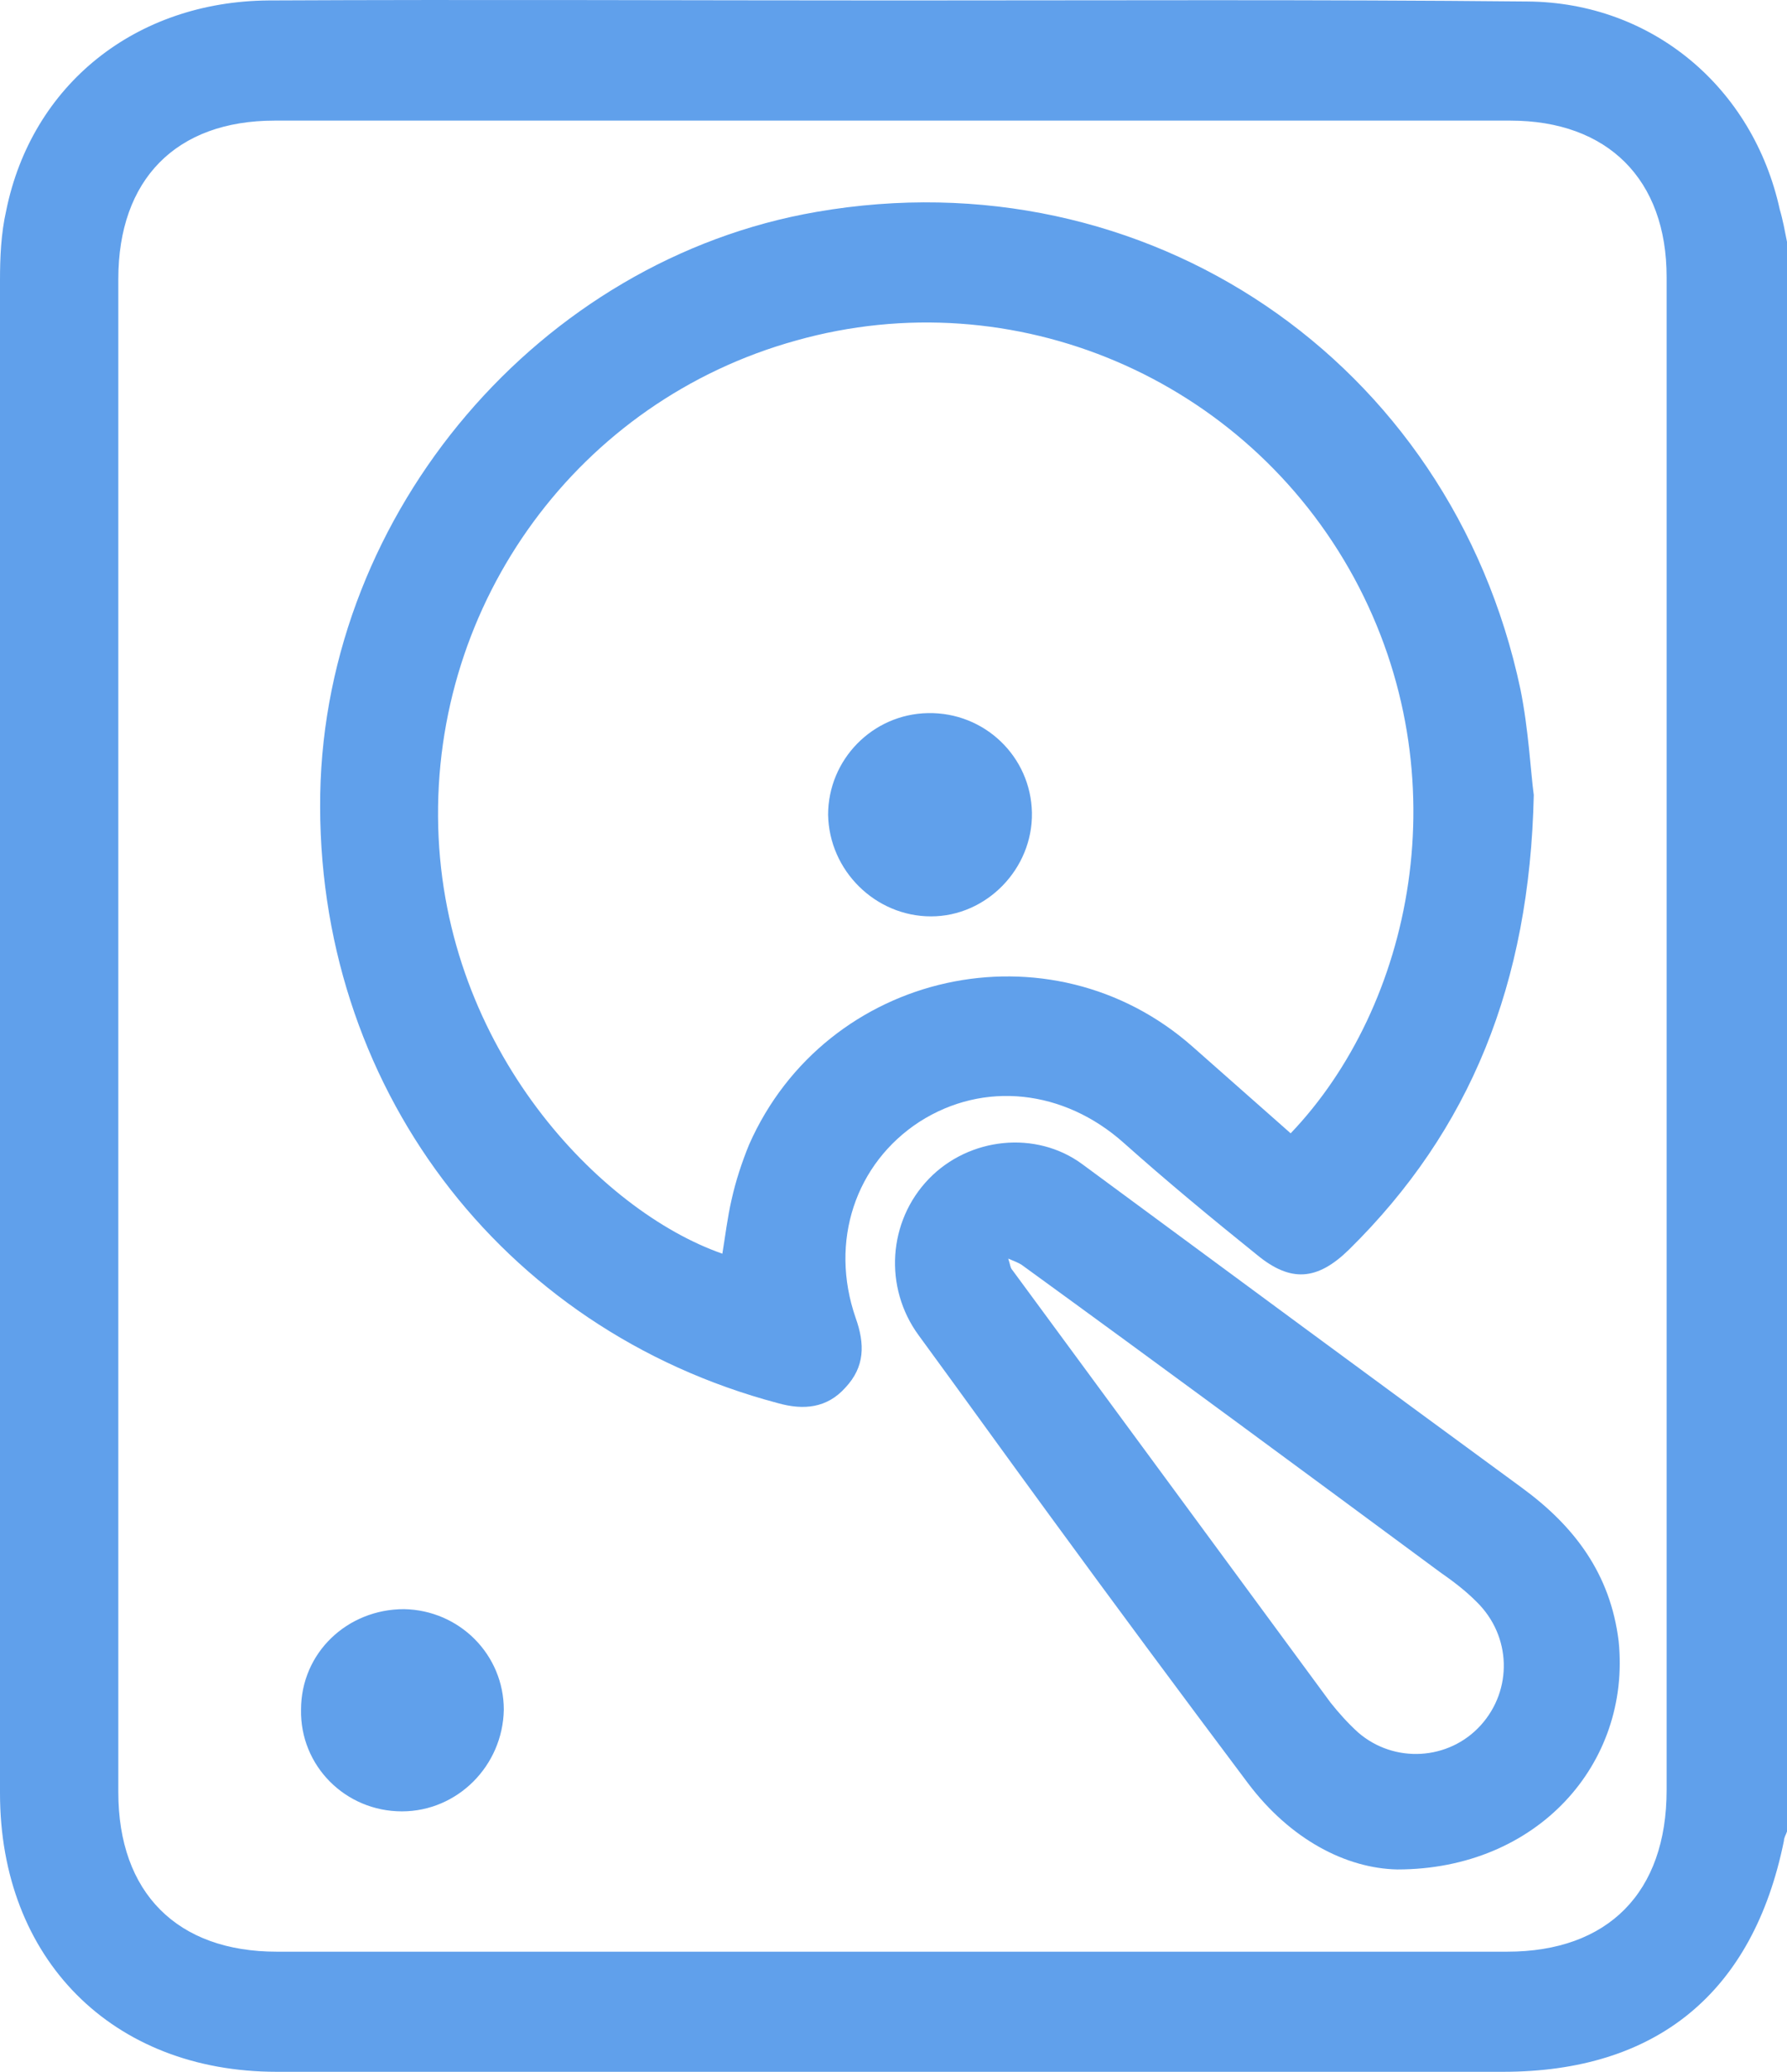 <?xml version="1.0" encoding="UTF-8" standalone="no"?>
<svg width="44px" height="51px" viewBox="0 0 44 51" version="1.1" xmlns="http://www.w3.org/2000/svg" xmlns:xlink="http://www.w3.org/1999/xlink">
    <!-- Generator: Sketch 41 (35326) - http://www.bohemiancoding.com/sketch -->
    <title>磁盘</title>
    <desc>Created with Sketch.</desc>
    <defs></defs>
    <g id="Page-1" stroke="none" stroke-width="1" fill="none" fill-rule="evenodd">
        <g id="Group" transform="translate(0, -2)" fill="#60A0EB">
            <g id="磁盘" transform="translate(0, 2)">
                <path d="M44,5.952 L44,45.085 C43.975,45.162 43.924,45.238 43.924,45.315 C43.164,49.062 40.783,51 37.009,51 L6.814,51 C2.761,51 0,48.221 0,44.142 L0,6.895 C0,6.334 0.025,5.748 0.152,5.187 C0.785,2.076 3.344,0.037 6.611,0.011 C11.754,-0.014 16.921,0.011 22.063,0.011 C27.256,0.011 32.449,-0.014 37.617,0.037 C40.682,0.062 43.164,2.153 43.823,5.161 C43.899,5.416 43.949,5.697 44,5.952 L44,5.952 Z M41.036,25.506 L41.036,6.818 C41.036,4.422 39.592,2.969 37.186,2.969 L6.763,2.969 C4.332,2.969 2.913,4.422 2.913,6.869 L2.913,44.116 C2.913,46.589 4.357,48.043 6.814,48.043 L37.11,48.043 C39.592,48.043 41.036,46.589 41.036,44.065 L41.036,25.506 L41.036,25.506 Z" id="Shape"></path>
                <path d="M37.765,19.57 C37.664,24.219 36.199,27.821 33.218,30.758 C32.435,31.525 31.779,31.576 30.945,30.886 C29.834,29.992 28.722,29.073 27.662,28.127 C26.197,26.825 24.227,26.595 22.635,27.617 C21.069,28.638 20.413,30.554 21.069,32.444 C21.297,33.083 21.297,33.645 20.817,34.156 C20.362,34.667 19.781,34.718 19.15,34.539 C12.305,32.725 7.759,26.672 7.885,19.545 C8.011,12.597 13.29,6.39 20.11,5.215 C28.217,3.81 35.719,8.868 37.436,16.965 C37.638,17.961 37.689,19.008 37.765,19.57 L37.765,19.57 Z M31.779,27.898 C34.759,24.781 35.997,19.136 33.345,14.232 C30.667,9.302 24.959,6.875 19.604,8.382 C14.25,9.864 10.638,14.819 10.79,20.362 C10.941,25.829 14.78,29.813 17.786,30.861 C17.862,30.401 17.912,29.967 18.013,29.532 C18.114,29.073 18.266,28.613 18.443,28.179 C20.337,23.887 25.868,22.661 29.379,25.778 C30.187,26.493 30.996,27.208 31.779,27.898 L31.779,27.898 Z" id="Shape"></path>
                <path d="M34.406,46.019 C33.139,45.993 31.77,45.278 30.731,43.9 C29.083,41.704 27.436,39.483 25.814,37.262 C24.749,35.807 23.685,34.326 22.62,32.871 C21.758,31.697 21.86,30.063 22.873,29.016 C23.862,27.995 25.509,27.817 26.65,28.659 C30.249,31.314 33.848,33.969 37.473,36.624 C38.766,37.569 39.653,38.743 39.855,40.402 C40.16,43.415 37.853,46.019 34.406,46.019 L34.406,46.019 Z M24.825,30.982 C24.876,31.135 24.876,31.212 24.926,31.263 L32.758,41.908 C32.961,42.164 33.189,42.419 33.443,42.649 C34.33,43.415 35.673,43.338 36.459,42.47 C37.245,41.602 37.219,40.275 36.358,39.432 C36.079,39.151 35.775,38.922 35.445,38.692 C32.023,36.164 28.602,33.637 25.155,31.135 C25.079,31.084 25.002,31.059 24.825,30.982 Z M9.896,44.589 C8.502,44.589 7.387,43.466 7.412,42.087 C7.412,40.683 8.553,39.611 9.947,39.611 C11.316,39.636 12.405,40.734 12.405,42.087 C12.38,43.466 11.265,44.589 9.896,44.589 Z M22.924,22.558 C21.555,22.558 20.415,21.434 20.39,20.056 C20.39,18.703 21.479,17.579 22.848,17.554 C24.242,17.528 25.383,18.626 25.408,20.005 C25.433,21.383 24.293,22.558 22.924,22.558 L22.924,22.558 Z" id="Shape"></path>
            </g>
        </g>
    </g>
</svg>